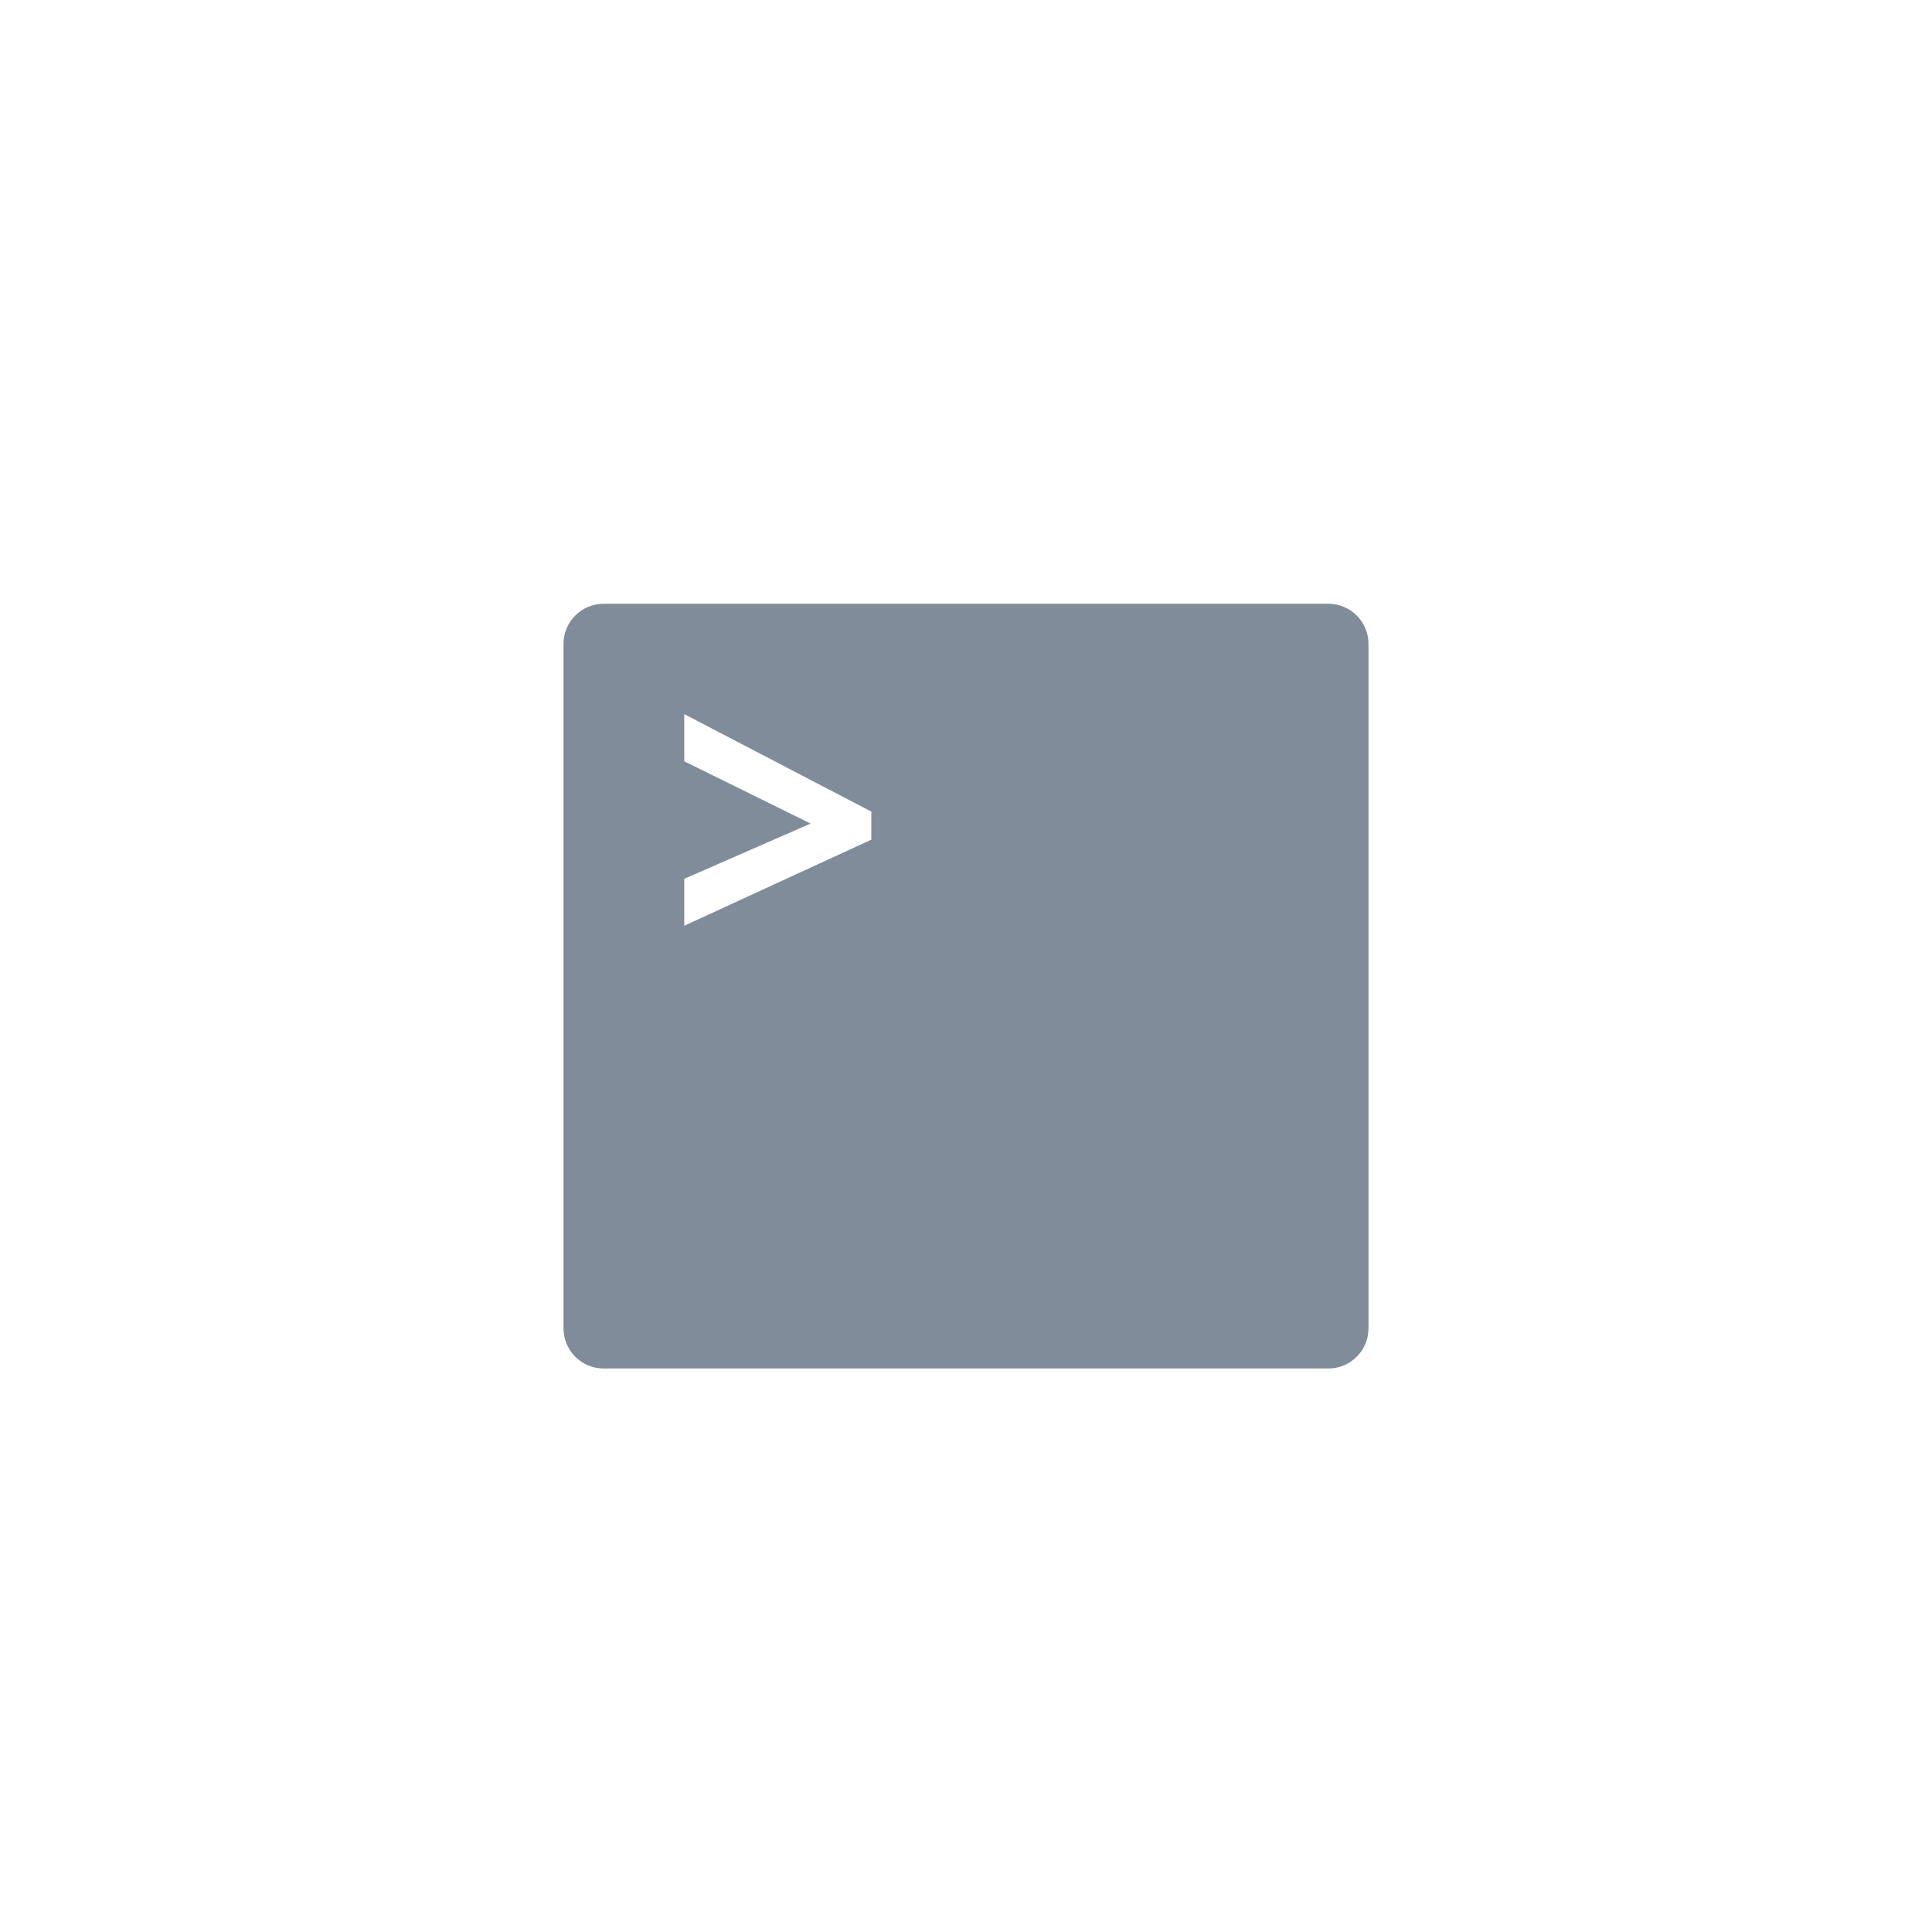<svg xmlns="http://www.w3.org/2000/svg" xmlns:svg="http://www.w3.org/2000/svg" id="svg2" width="48" height="48" version="1.1" viewBox="0 0 48 48"><g id="layer1" transform="translate(0,-1004.362)" style="display:none"><path style="color:#000;clip-rule:nonzero;display:inline;overflow:visible;visibility:visible;opacity:1;isolation:auto;mix-blend-mode:normal;color-interpolation:sRGB;color-interpolation-filters:linearRGB;solid-color:#000;solid-opacity:1;fill:#8b98a5;fill-opacity:1;fill-rule:nonzero;stroke:none;stroke-width:1;stroke-linecap:butt;stroke-linejoin:miter;stroke-miterlimit:4;stroke-dasharray:none;stroke-dashoffset:0;stroke-opacity:1;color-rendering:auto;image-rendering:auto;shape-rendering:auto;text-rendering:auto;enable-background:accumulate" id="path4242" d="m 24,10 0,6 a 8,8 0 0 1 8,8 8,8 0 0 1 -8,8 l -6,0 0,-3 -8,6 8,6 0,-3 6,0 A 14,14 0 0 0 38,24 14,14 0 0 0 24,10 Z" transform="translate(0,1004.362)"/></g><g id="layer3" style="display:inline"><path style="fill:#808c99;fill-opacity:1;stroke:none;stroke-width:2;stroke-linecap:round;stroke-linejoin:miter;stroke-miterlimit:4;stroke-dasharray:none;stroke-opacity:1" id="rect4137" d="M 15 15 C 14.446 15 14 15.446 14 16 L 14 33 C 14 33.554 14.446 34 15 34 L 33 34 C 33.554 34 34 33.554 34 33 L 34 16 C 34 15.446 33.554 15 33 15 L 15 15 z M 17 17.742 L 21.648 20.164 L 21.648 20.861 L 17 23 L 17 21.834 L 20.139 20.461 L 17 18.914 L 17 17.742 z"/></g></svg>